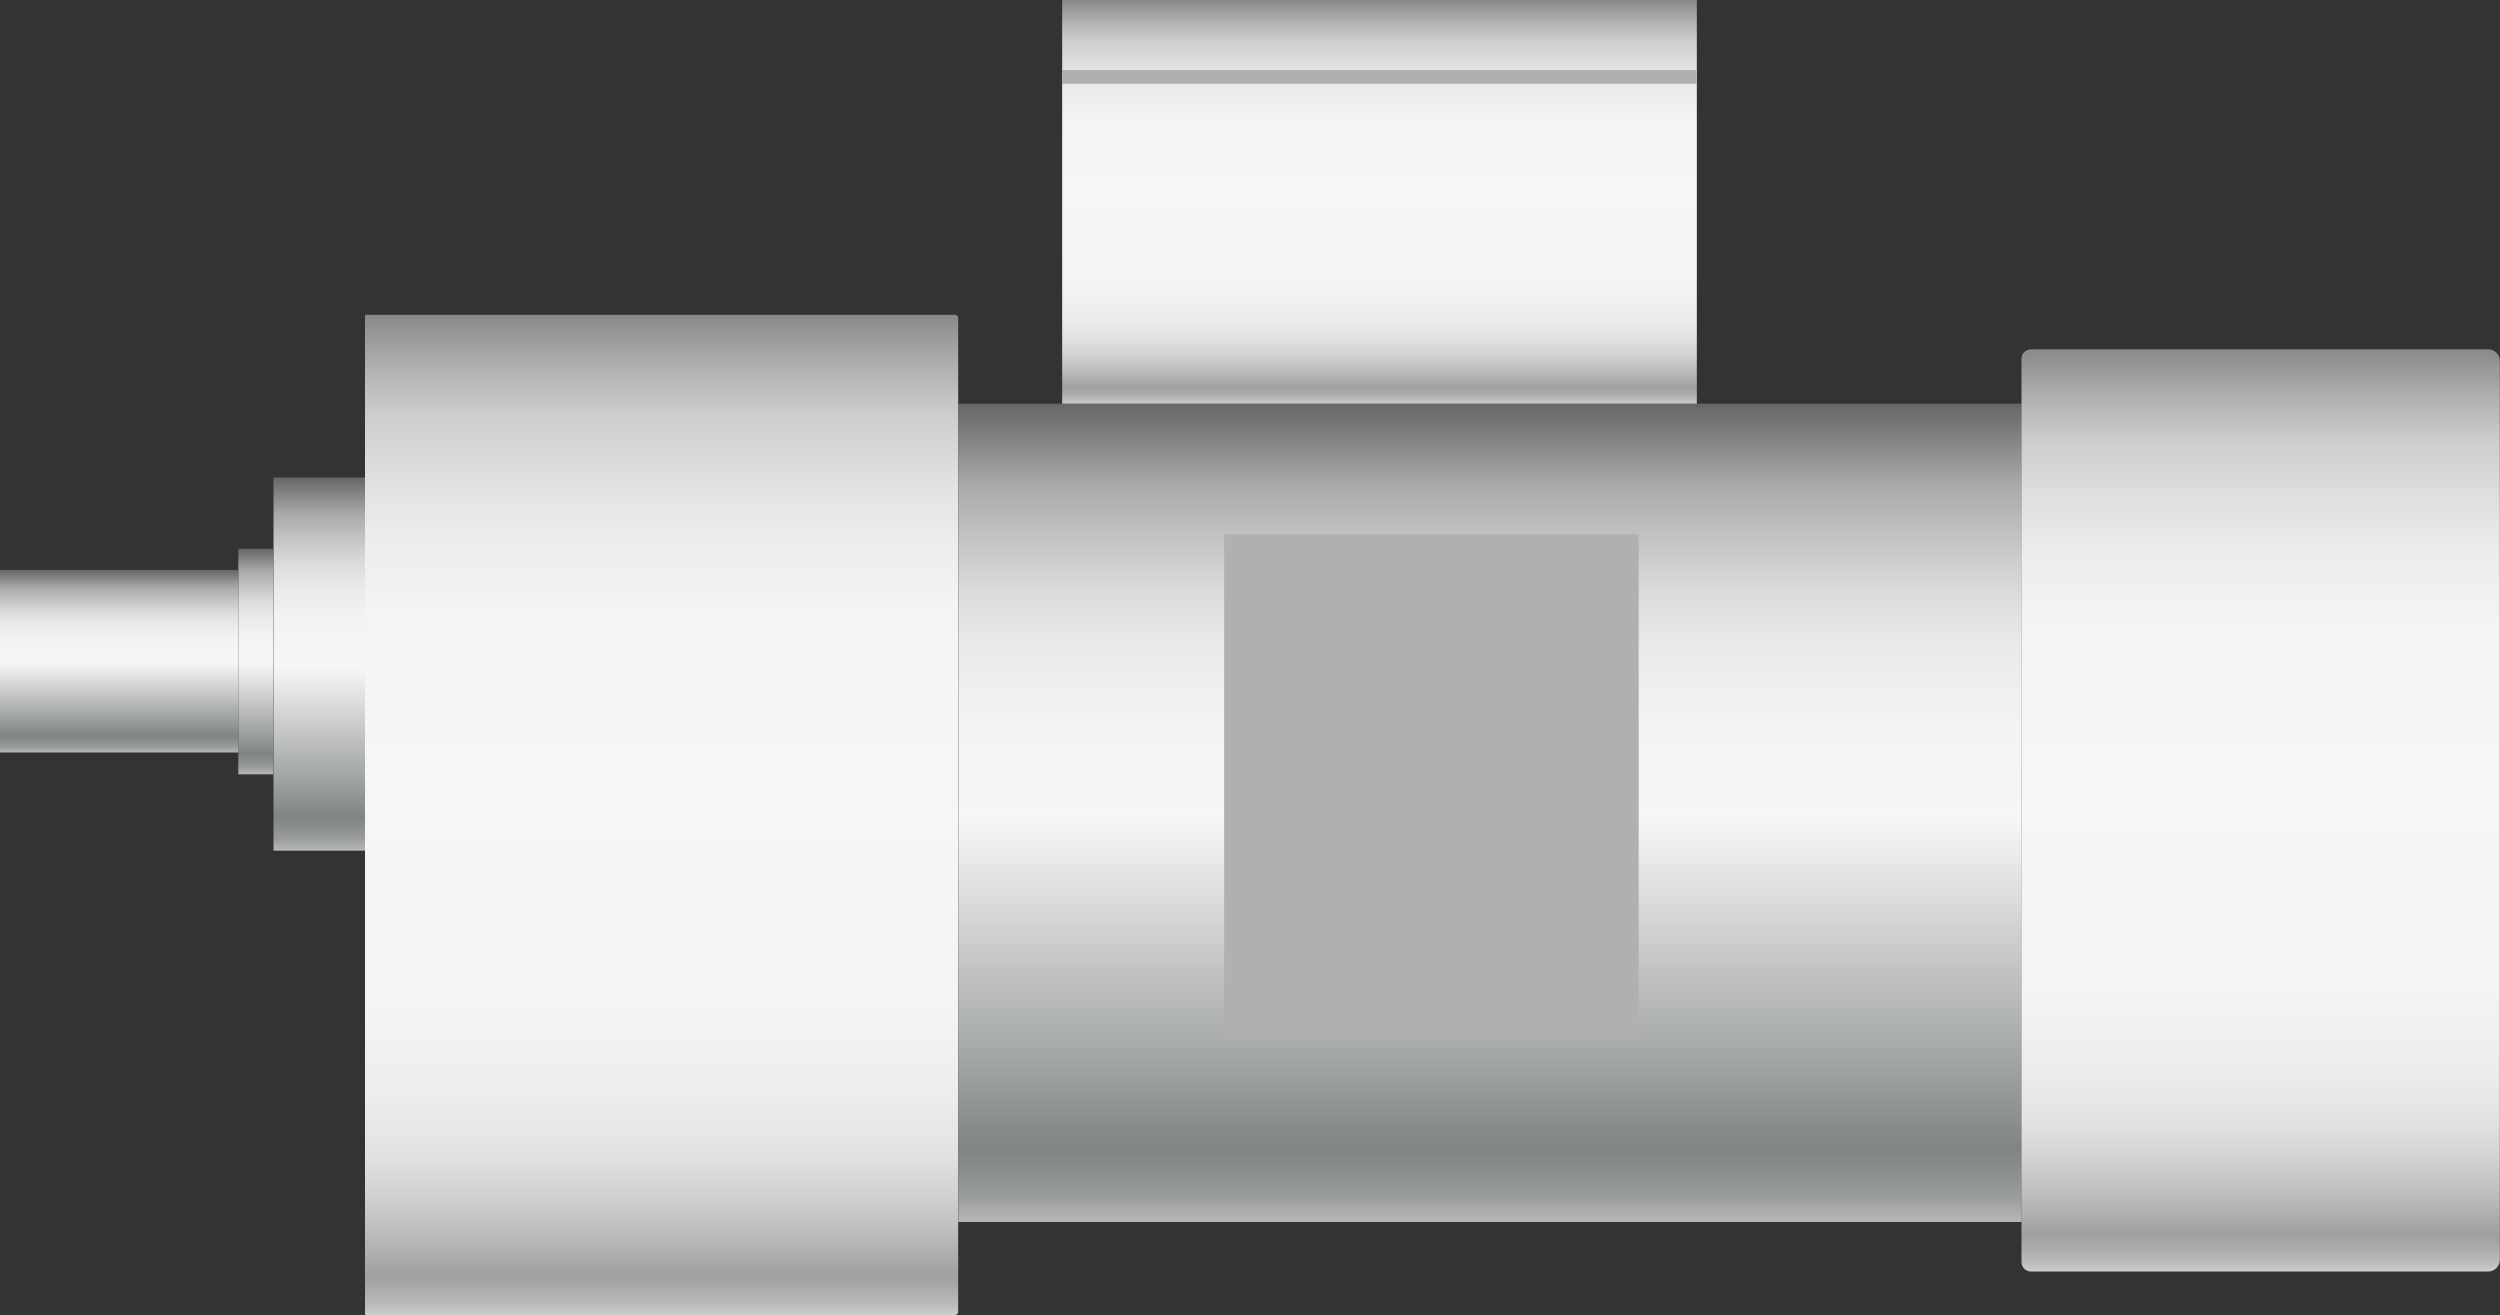 <svg xmlns="http://www.w3.org/2000/svg" xmlns:xlink="http://www.w3.org/1999/xlink" viewBox="0 0 150 78.9">
    <rect x="0" y="0" width="150" height="78.9" fill="#333333" stroke="none"/>
    <defs>
        <style>
            .cls-1 {
                fill: url(#未命名的渐变_143);
            }

            .cls-2 {
                fill: url(#未命名的渐变_143-2);
            }

            .cls-3 {
                fill: #b0b0b1;
            }

            .cls-4 {
                fill: url(#未命名的渐变_14);
            }

            .cls-5 {
                fill: url(#未命名的渐变_143-3);
            }

            .cls-6 {
                fill: url(#未命名的渐变_143-4);
            }

            .cls-7 {
                fill: url(#未命名的渐变_14-2);
            }

            .cls-8 {
                fill: url(#未命名的渐变_14-3);
            }

            .cls-9 {
                opacity: 0.2;
            }
        </style>
        <linearGradient id="未命名的渐变_143" x1="89.4" y1="73.32" x2="89.4" y2="24.22" gradientUnits="userSpaceOnUse">
            <stop offset="0" stop-color="#b7b7b7" />
            <stop offset="0.03" stop-color="#9b9d9d" />
            <stop offset="0.07" stop-color="#878b8b" />
            <stop offset="0.09" stop-color="#808484" />
            <stop offset="0.2" stop-color="#a3a6a6" />
            <stop offset="0.49" stop-color="#f6f6f6" />
            <stop offset="0.61" stop-color="#f3f3f3" />
            <stop offset="0.7" stop-color="#eaeaea" />
            <stop offset="0.77" stop-color="#dbdbdb" />
            <stop offset="0.83" stop-color="#c5c5c5" />
            <stop offset="0.9" stop-color="#aaa" />
            <stop offset="0.95" stop-color="#888" />
            <stop offset="1" stop-color="#666" />
        </linearGradient>
        <linearGradient id="未命名的渐变_143-2" x1="1084.92" y1="51.03" x2="1084.92" y2="28.64"
            gradientTransform="matrix(1, 0, 0, -1, -1065.77, 79.68)" xlink:href="#未命名的渐变_143" />
        <linearGradient id="未命名的渐变_14" x1="1021.31" y1="24.22" x2="1021.31"
            gradientTransform="matrix(1, 0, 0, -1, -938.54, 24.22)" gradientUnits="userSpaceOnUse">
            <stop offset="0" stop-color="#ccc" />
            <stop offset="0.01" stop-color="#bbb" />
            <stop offset="0.03" stop-color="#a7a7a7" />
            <stop offset="0.04" stop-color="#a0a0a0" />
            <stop offset="0.04" stop-color="#a0a0a0" />
            <stop offset="0.08" stop-color="#bbb" />
            <stop offset="0.12" stop-color="#d1d1d1" />
            <stop offset="0.16" stop-color="#e2e2e2" />
            <stop offset="0.22" stop-color="#ededed" />
            <stop offset="0.31" stop-color="#f4f4f4" />
            <stop offset="0.53" stop-color="#f6f6f6" />
            <stop offset="0.7" stop-color="#f4f4f4" />
            <stop offset="0.78" stop-color="#ececec" />
            <stop offset="0.84" stop-color="#dfdfdf" />
            <stop offset="0.9" stop-color="#cdcdcd" />
            <stop offset="0.94" stop-color="#b5b5b5" />
            <stop offset="0.98" stop-color="#989898" />
            <stop offset="1" stop-color="#898989" />
        </linearGradient>
        <linearGradient id="未命名的渐变_143-3" x1="1088.72" y1="46.46" x2="1088.72" y2="32.93"
            gradientTransform="matrix(1, 0, 0, -1, -1073.37, 79.39)" xlink:href="#未命名的渐变_143" />
        <linearGradient id="未命名的渐变_143-4" x1="1096.93" y1="45.15" x2="1096.93" y2="34.2"
            gradientTransform="matrix(1, 0, 0, -1, -1089.78, 79.35)" xlink:href="#未命名的渐变_143" />
        <linearGradient id="未命名的渐变_14-2" x1="498.45" y1="-164.41" x2="558.47" y2="-164.41"
            gradientTransform="translate(-488.76 213.3)" xlink:href="#未命名的渐变_14" />
        <linearGradient id="未命名的渐变_14-3" x1="501.06" y1="-68.46" x2="556.4" y2="-68.46"
            gradientTransform="translate(-393.08 117.08)" xlink:href="#未命名的渐变_14" />
    </defs>
    <title>Motor 1(发动机1)</title>
    <g id="图层_2" data-name="图层 2">
        <g id="图层_19" data-name="图层 19">
            <g id="Motor_1_发动机1_" data-name="Motor 1(发动机1)">
                <rect class="cls-1" x="57.5" y="24.22" width="63.8" height="49.1" />
                <rect class="cls-2" x="16.4" y="28.64" width="5.49" height="22.39"
                    transform="translate(38.3 79.68) rotate(180)" />
                <rect class="cls-3" x="73.45" y="32.07" width="24.87" height="30.29"
                    transform="translate(171.77 94.43) rotate(180)" />
                <rect class="cls-4" x="63.72" width="38.08" height="24.22"
                    transform="translate(165.53 24.22) rotate(180)" />
                <rect class="cls-5" x="14.3" y="32.93" width="2.1" height="13.53"
                    transform="translate(30.7 79.39) rotate(180)" />
                <rect class="cls-6" y="34.2" width="14.3" height="10.96"
                    transform="translate(14.3 79.35) rotate(180)" />
                <path class="cls-7"
                    d="M9.75,31.1H69.64a.06.06,0,0,1,.06.06V66.5a.19.19,0,0,1-.19.19H9.88a.19.19,0,0,1-.19-.19V31.16a.06.06,0,0,1,.06-.06Z"
                    transform="translate(-9.2 88.59) rotate(-90)" />
                <path class="cls-8"
                    d="M108.55,34.27h54.19a.57.57,0,0,1,.57.57V62.27a.7.7,0,0,1-.7.7H108.68a.7.7,0,0,1-.7-.7V34.84a.57.57,0,0,1,.57-.57Z"
                    transform="translate(87.02 184.27) rotate(-90)" />
                <rect class="cls-3" x="63.72" y="4.2" width="38.08" height="0.82" />
                
            </g>
        </g>
    </g>
</svg>